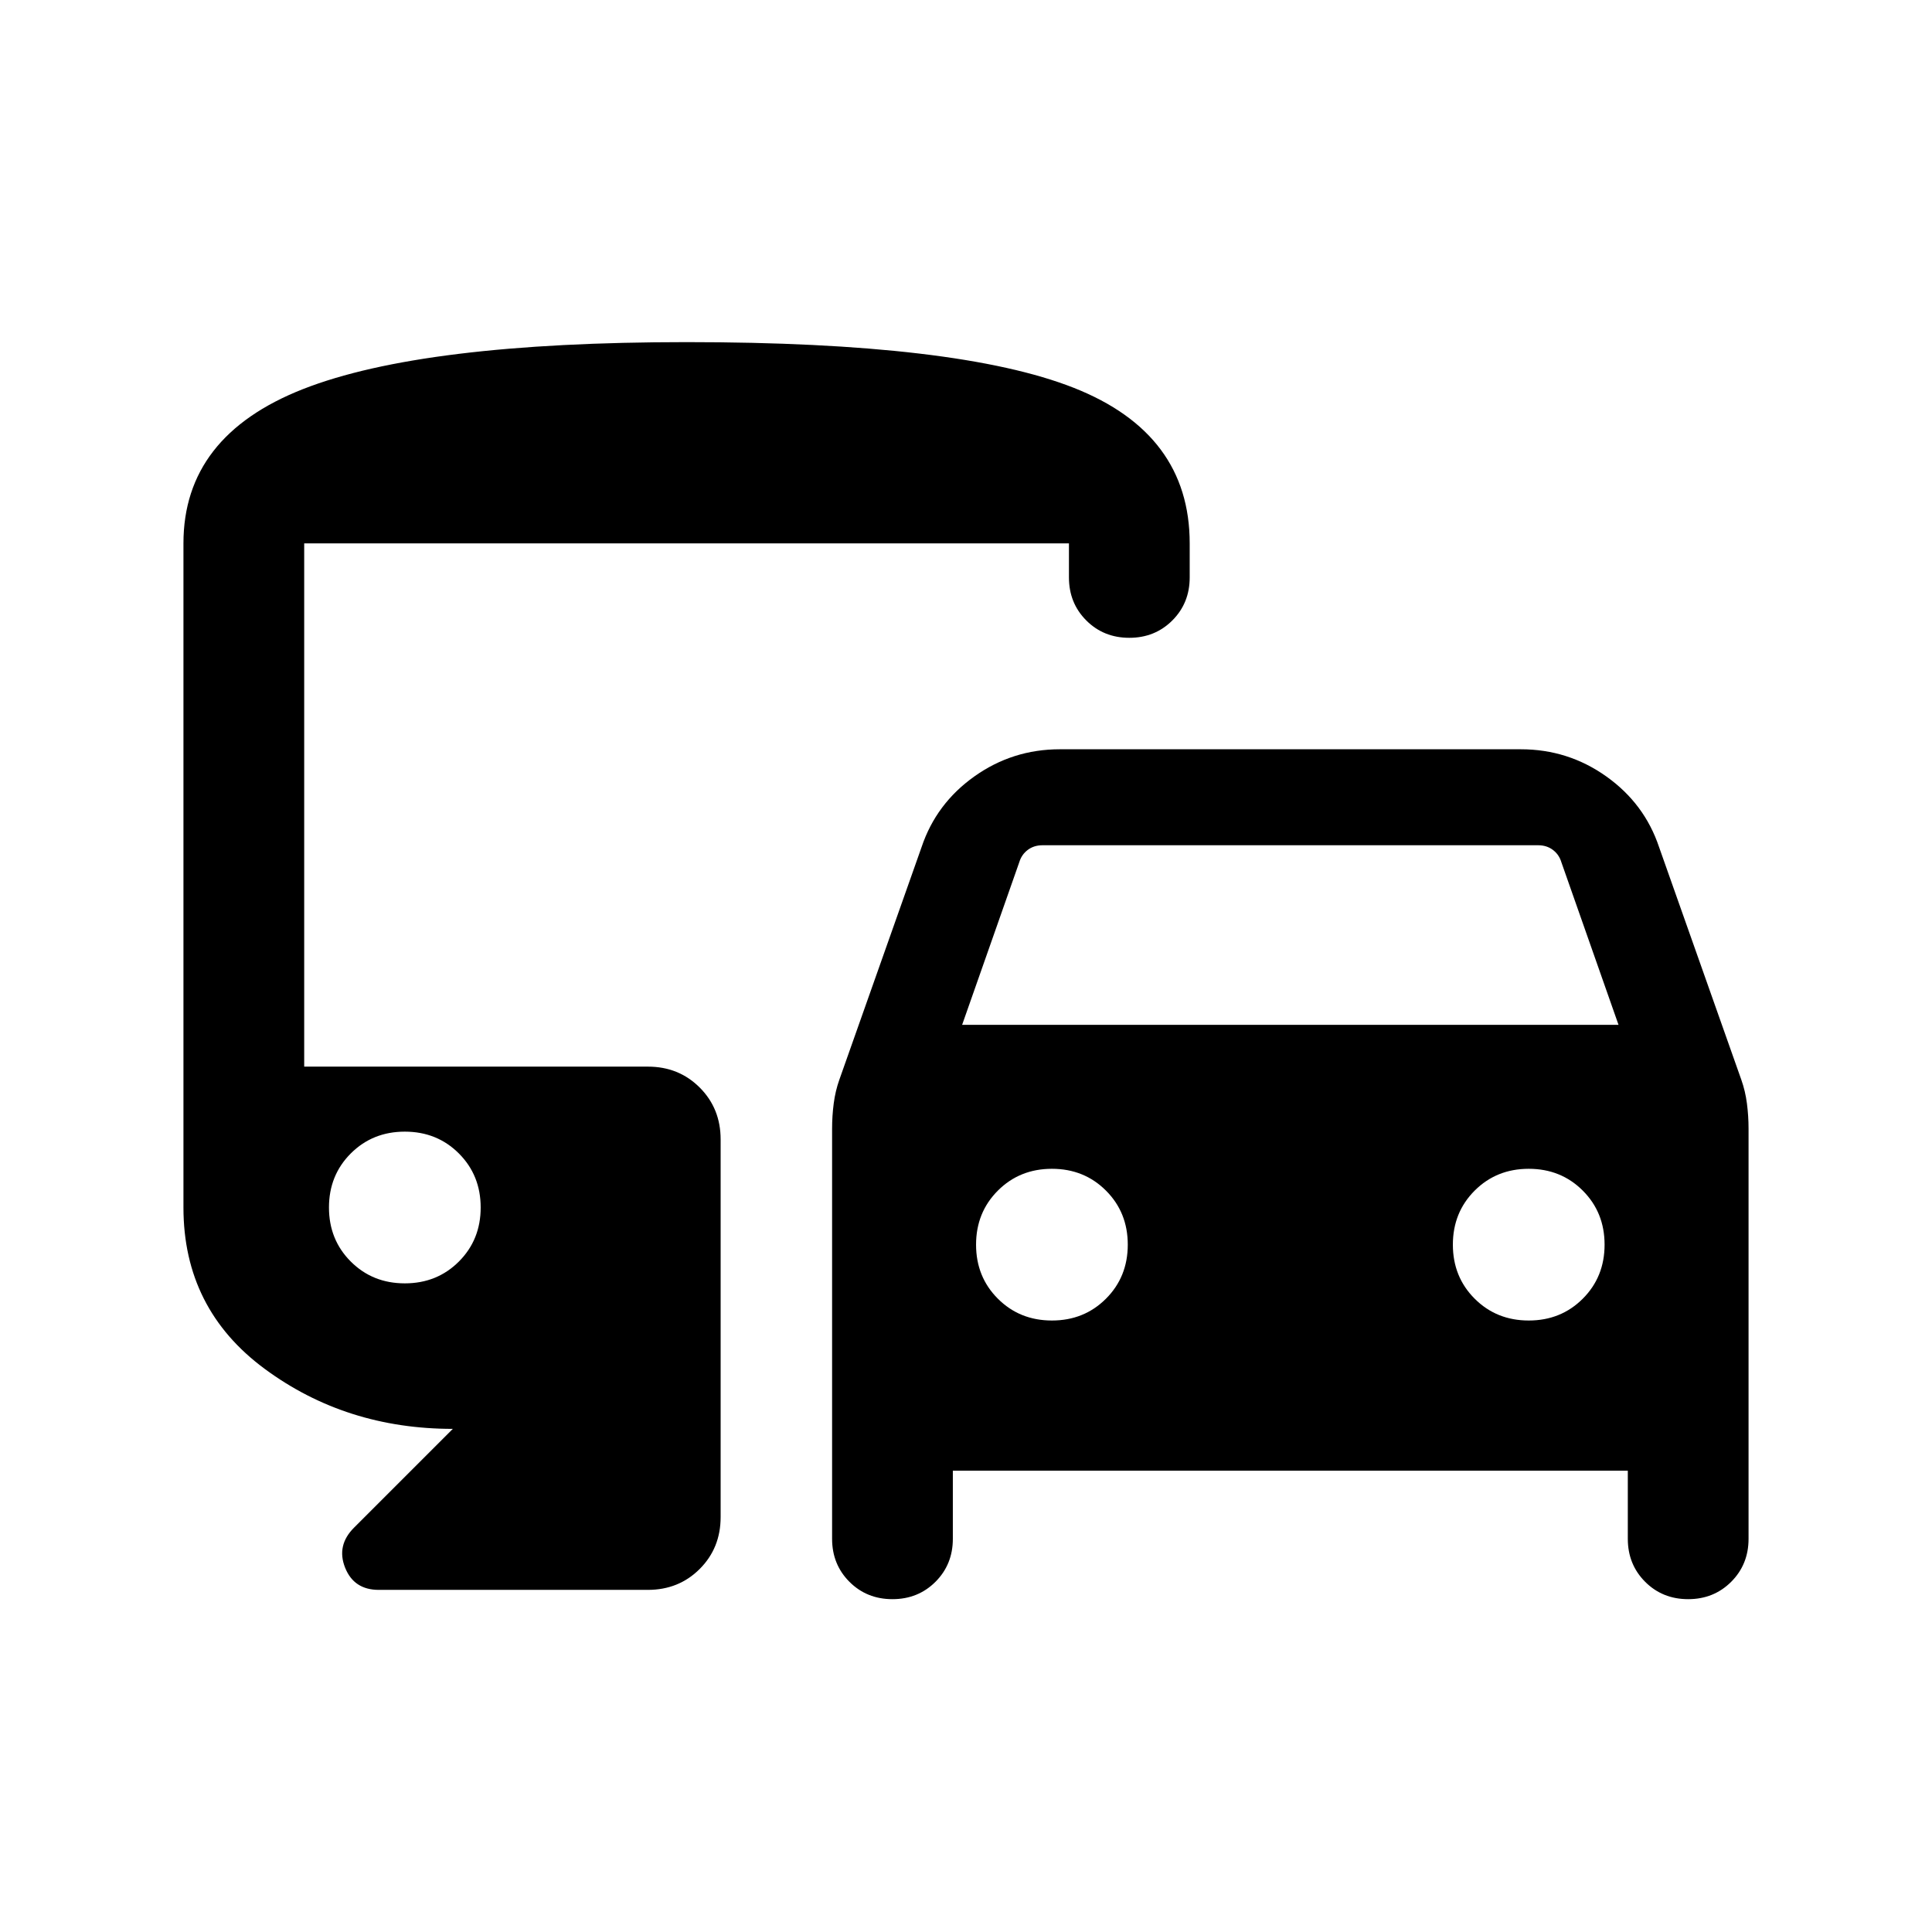 <svg xmlns="http://www.w3.org/2000/svg" height="24" viewBox="0 -960 960 960" width="24"><path d="M473.461-229.231v33.847q0 12.749-8.629 21.374-8.628 8.625-21.384 8.625-12.755 0-21.37-8.625t-8.615-21.374v-203.847q0-6.23.807-12.461.808-6.231 2.808-11.846l40.846-115.538q7.231-21.607 26.211-35.111 18.981-13.504 42.481-13.504h229.076q23.5 0 42.481 13.504 18.98 13.504 26.211 35.111l40.846 115.538q2 5.615 2.808 11.846.807 6.231.807 12.461v203.847q0 12.749-8.628 21.374-8.629 8.625-21.384 8.625-12.756 0-21.371-8.625-8.615-8.625-8.615-21.374v-33.847H473.461Zm4.616-221.538h326.154l-28.385-80.769q-1.153-3.846-4.231-6.154-3.077-2.308-7.308-2.308H518.001q-4.231 0-7.308 2.308-3.078 2.308-4.232 6.154l-28.384 80.769Zm44.616 146.923q16.019 0 26.855-10.837 10.837-10.836 10.837-26.856 0-16.019-10.837-26.855-10.836-10.837-26.855-10.837-16.02 0-26.856 10.837Q485-357.558 485-341.539q0 16.02 10.837 26.856 10.836 10.837 26.856 10.837Zm236.922 0q16.02 0 26.856-10.837 10.836-10.836 10.836-26.856 0-16.019-10.836-26.855-10.836-10.837-26.856-10.837-16.019 0-26.855 10.837-10.837 10.836-10.837 26.855 0 16.02 10.837 26.856 10.836 10.837 26.855 10.837ZM188.194-170.001q-12.317 0-16.716-11.038-4.399-11.039 4.447-19.885l49.077-49.077q-53.077 0-93.462-29.807Q91.155-309.615 91.155-360v-330.001q0-53.306 59.384-76.652 59.385-23.346 190.615-23.346 134.922 0 192.461 22.73 57.538 22.731 57.538 77.268v16.925q0 12.749-8.628 21.374-8.629 8.625-21.385 8.625-12.755 0-21.37-8.625t-8.615-21.374v-16.925H151.153v260.002h170.77q15.365 0 25.76 10.394 10.394 10.394 10.394 25.759v187.692q0 15.365-10.394 25.759-10.395 10.394-25.76 10.394H188.194Zm12.96-152.307q16.019 0 26.856-10.836 10.836-10.837 10.836-26.856 0-16.019-10.836-26.856-10.837-10.836-26.856-10.836-16.019 0-26.856 10.836-10.836 10.837-10.836 26.856 0 16.019 10.836 26.856 10.837 10.836 26.856 10.836Z"/></svg>
